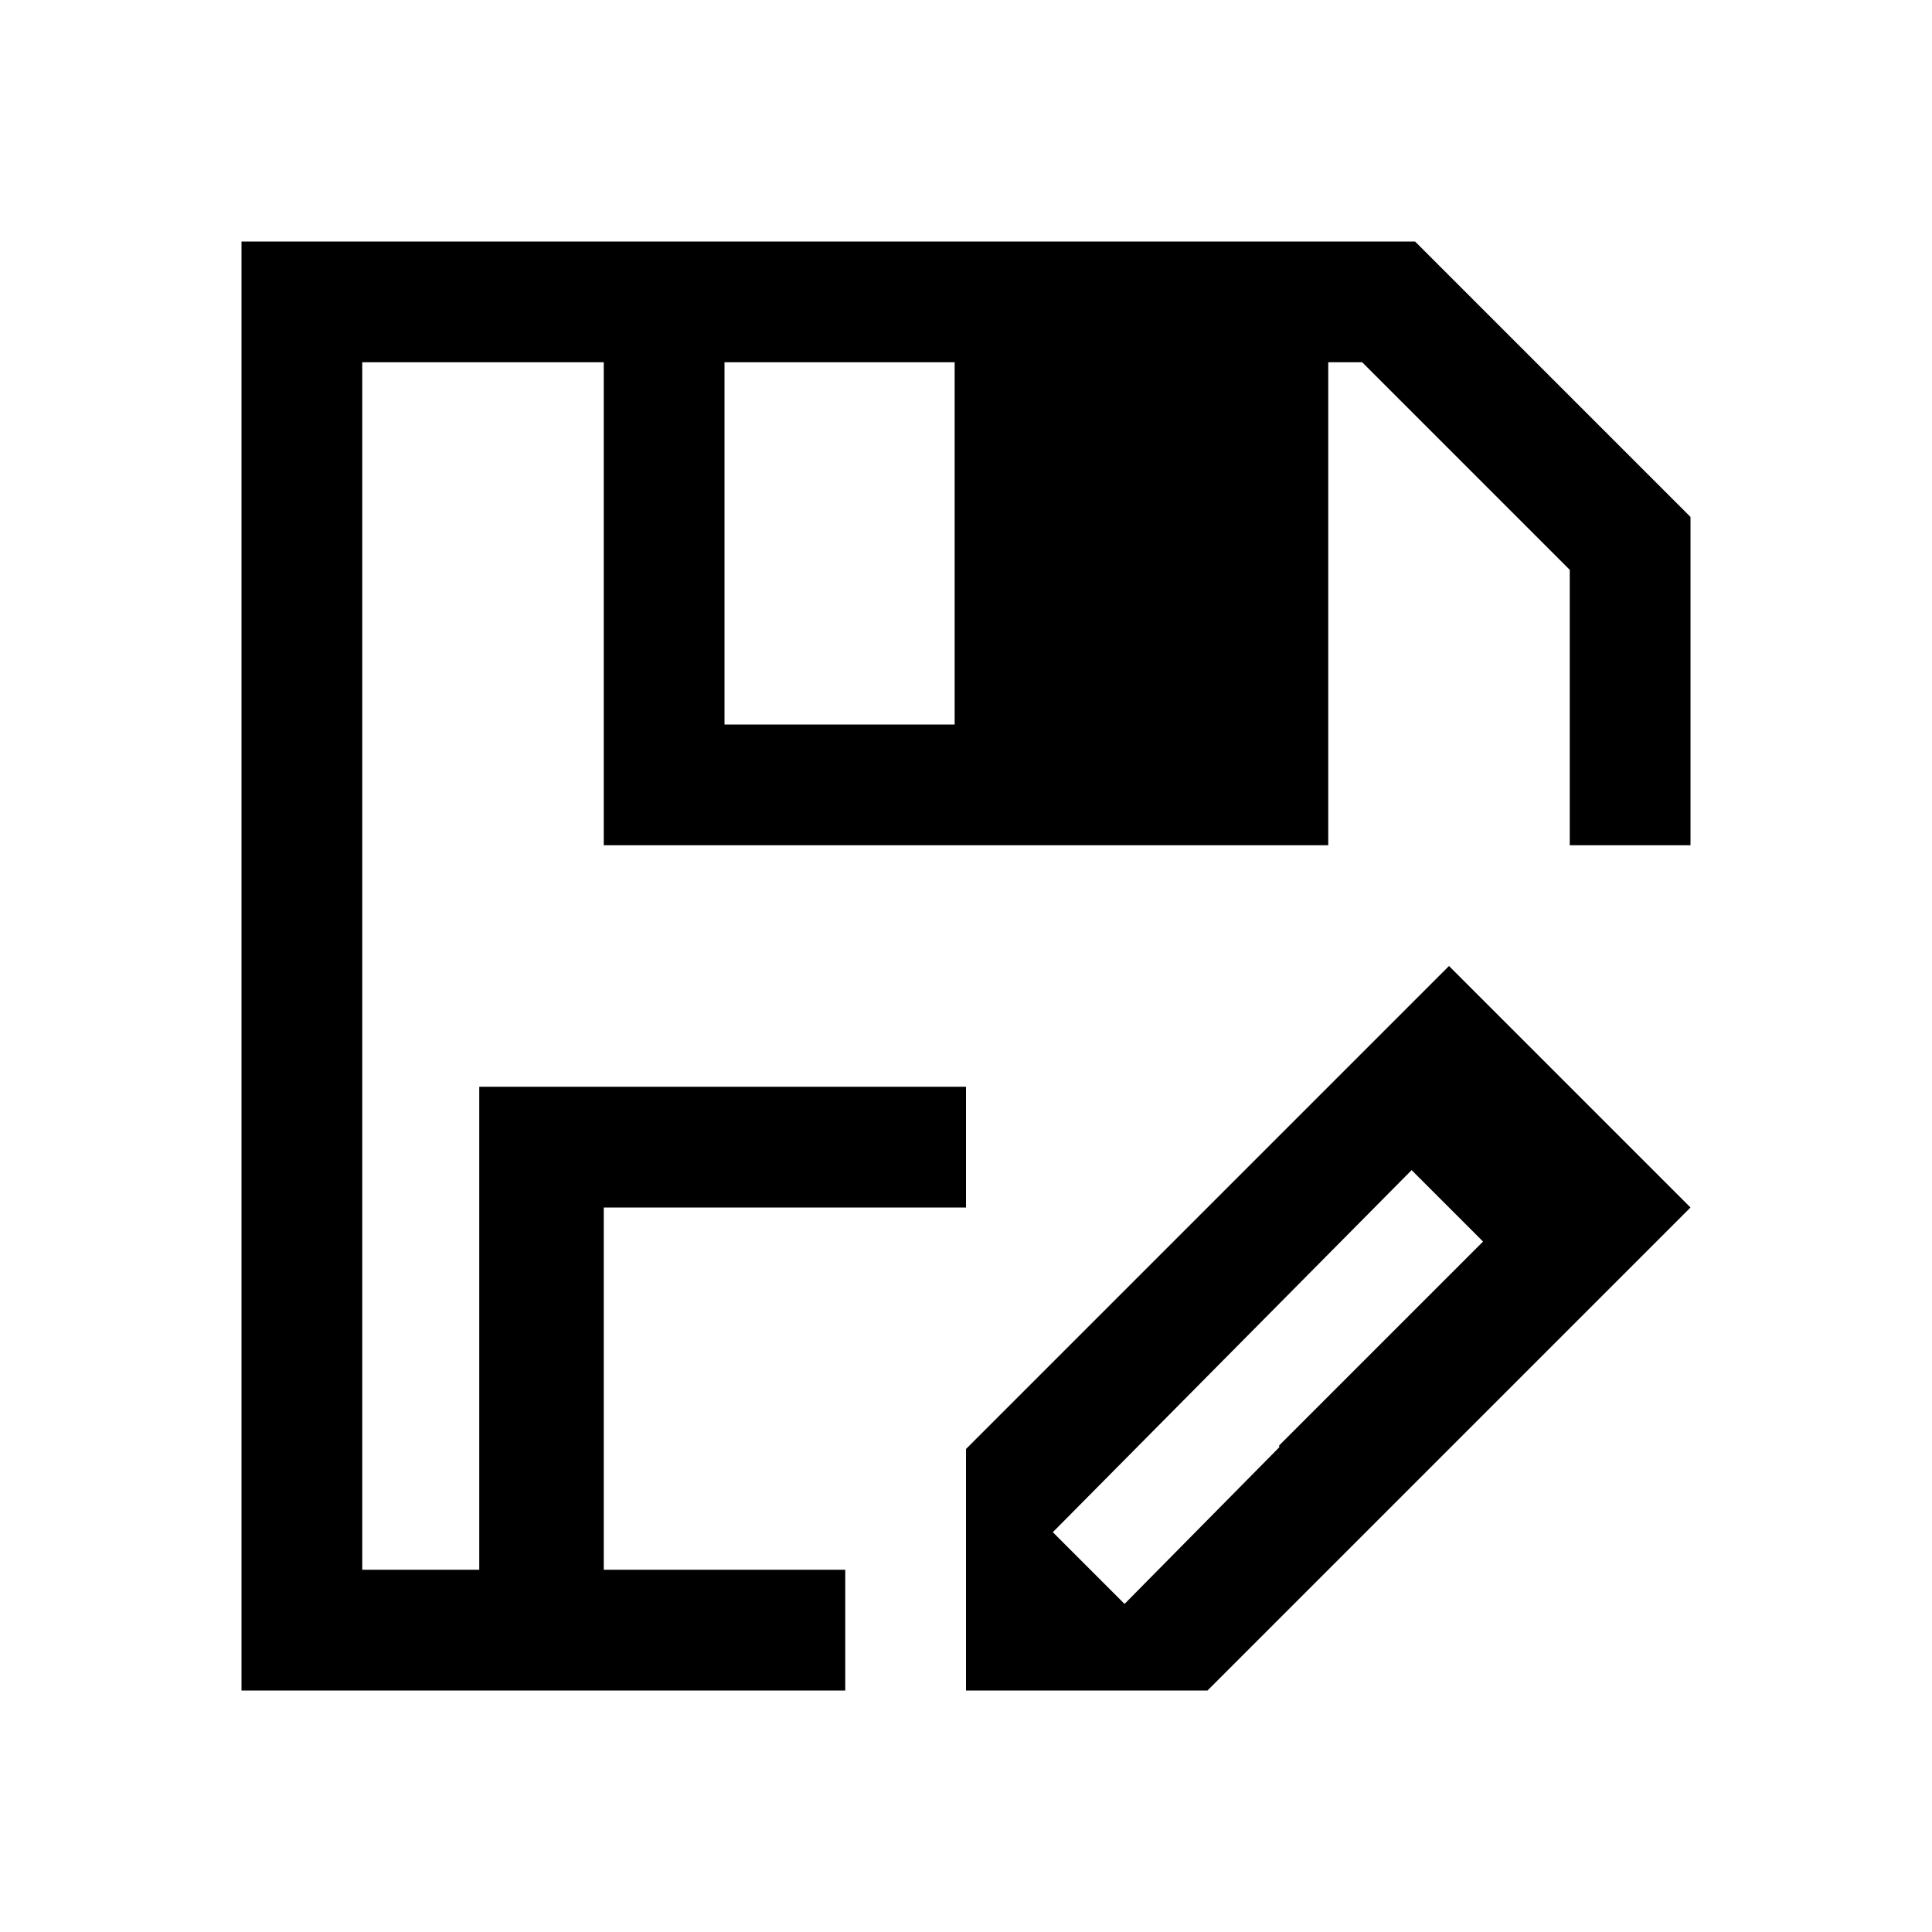 <svg xmlns="http://www.w3.org/2000/svg" viewBox="0 0 16 16">
<defs id="defs1">
<style type="text/css" id="current-color-scheme">
.ColorScheme-Text {
color:#000;
}
</style>
</defs>
<path style="fill:currentColor;fill-opacity:1;stroke:none" d="m 2,2 v 12 h 1 1 3 v -1 h -1 -1 v -3 h 1 1 1 v -1 h -1 -2 -1.031 v 4 h -0.969 v -10 h 1 1 v 3 1 h 2 4 v -1 -3 h 0.281 l 1.719,1.719 v 0.281 2 h 1 v -2.719 l -2.281,-2.281 h -0.031 -0.688 -7 -1 -1 z  m 4,1 h 1.906 v 3 h -1.906 v -3 z  m 6,5 l -1,1 -1,1 -2,2 v 1 1 h 2 l 1,-1 1,-1 1,-1 1,-1 -2,-2 z  m -.31,1.69 l .592,.592 -1.688,1.688 v 0.016 l -1.281,1.297 -.594,-.594 2.971,-2.998 z " class="ColorScheme-Text"/>
</svg>
